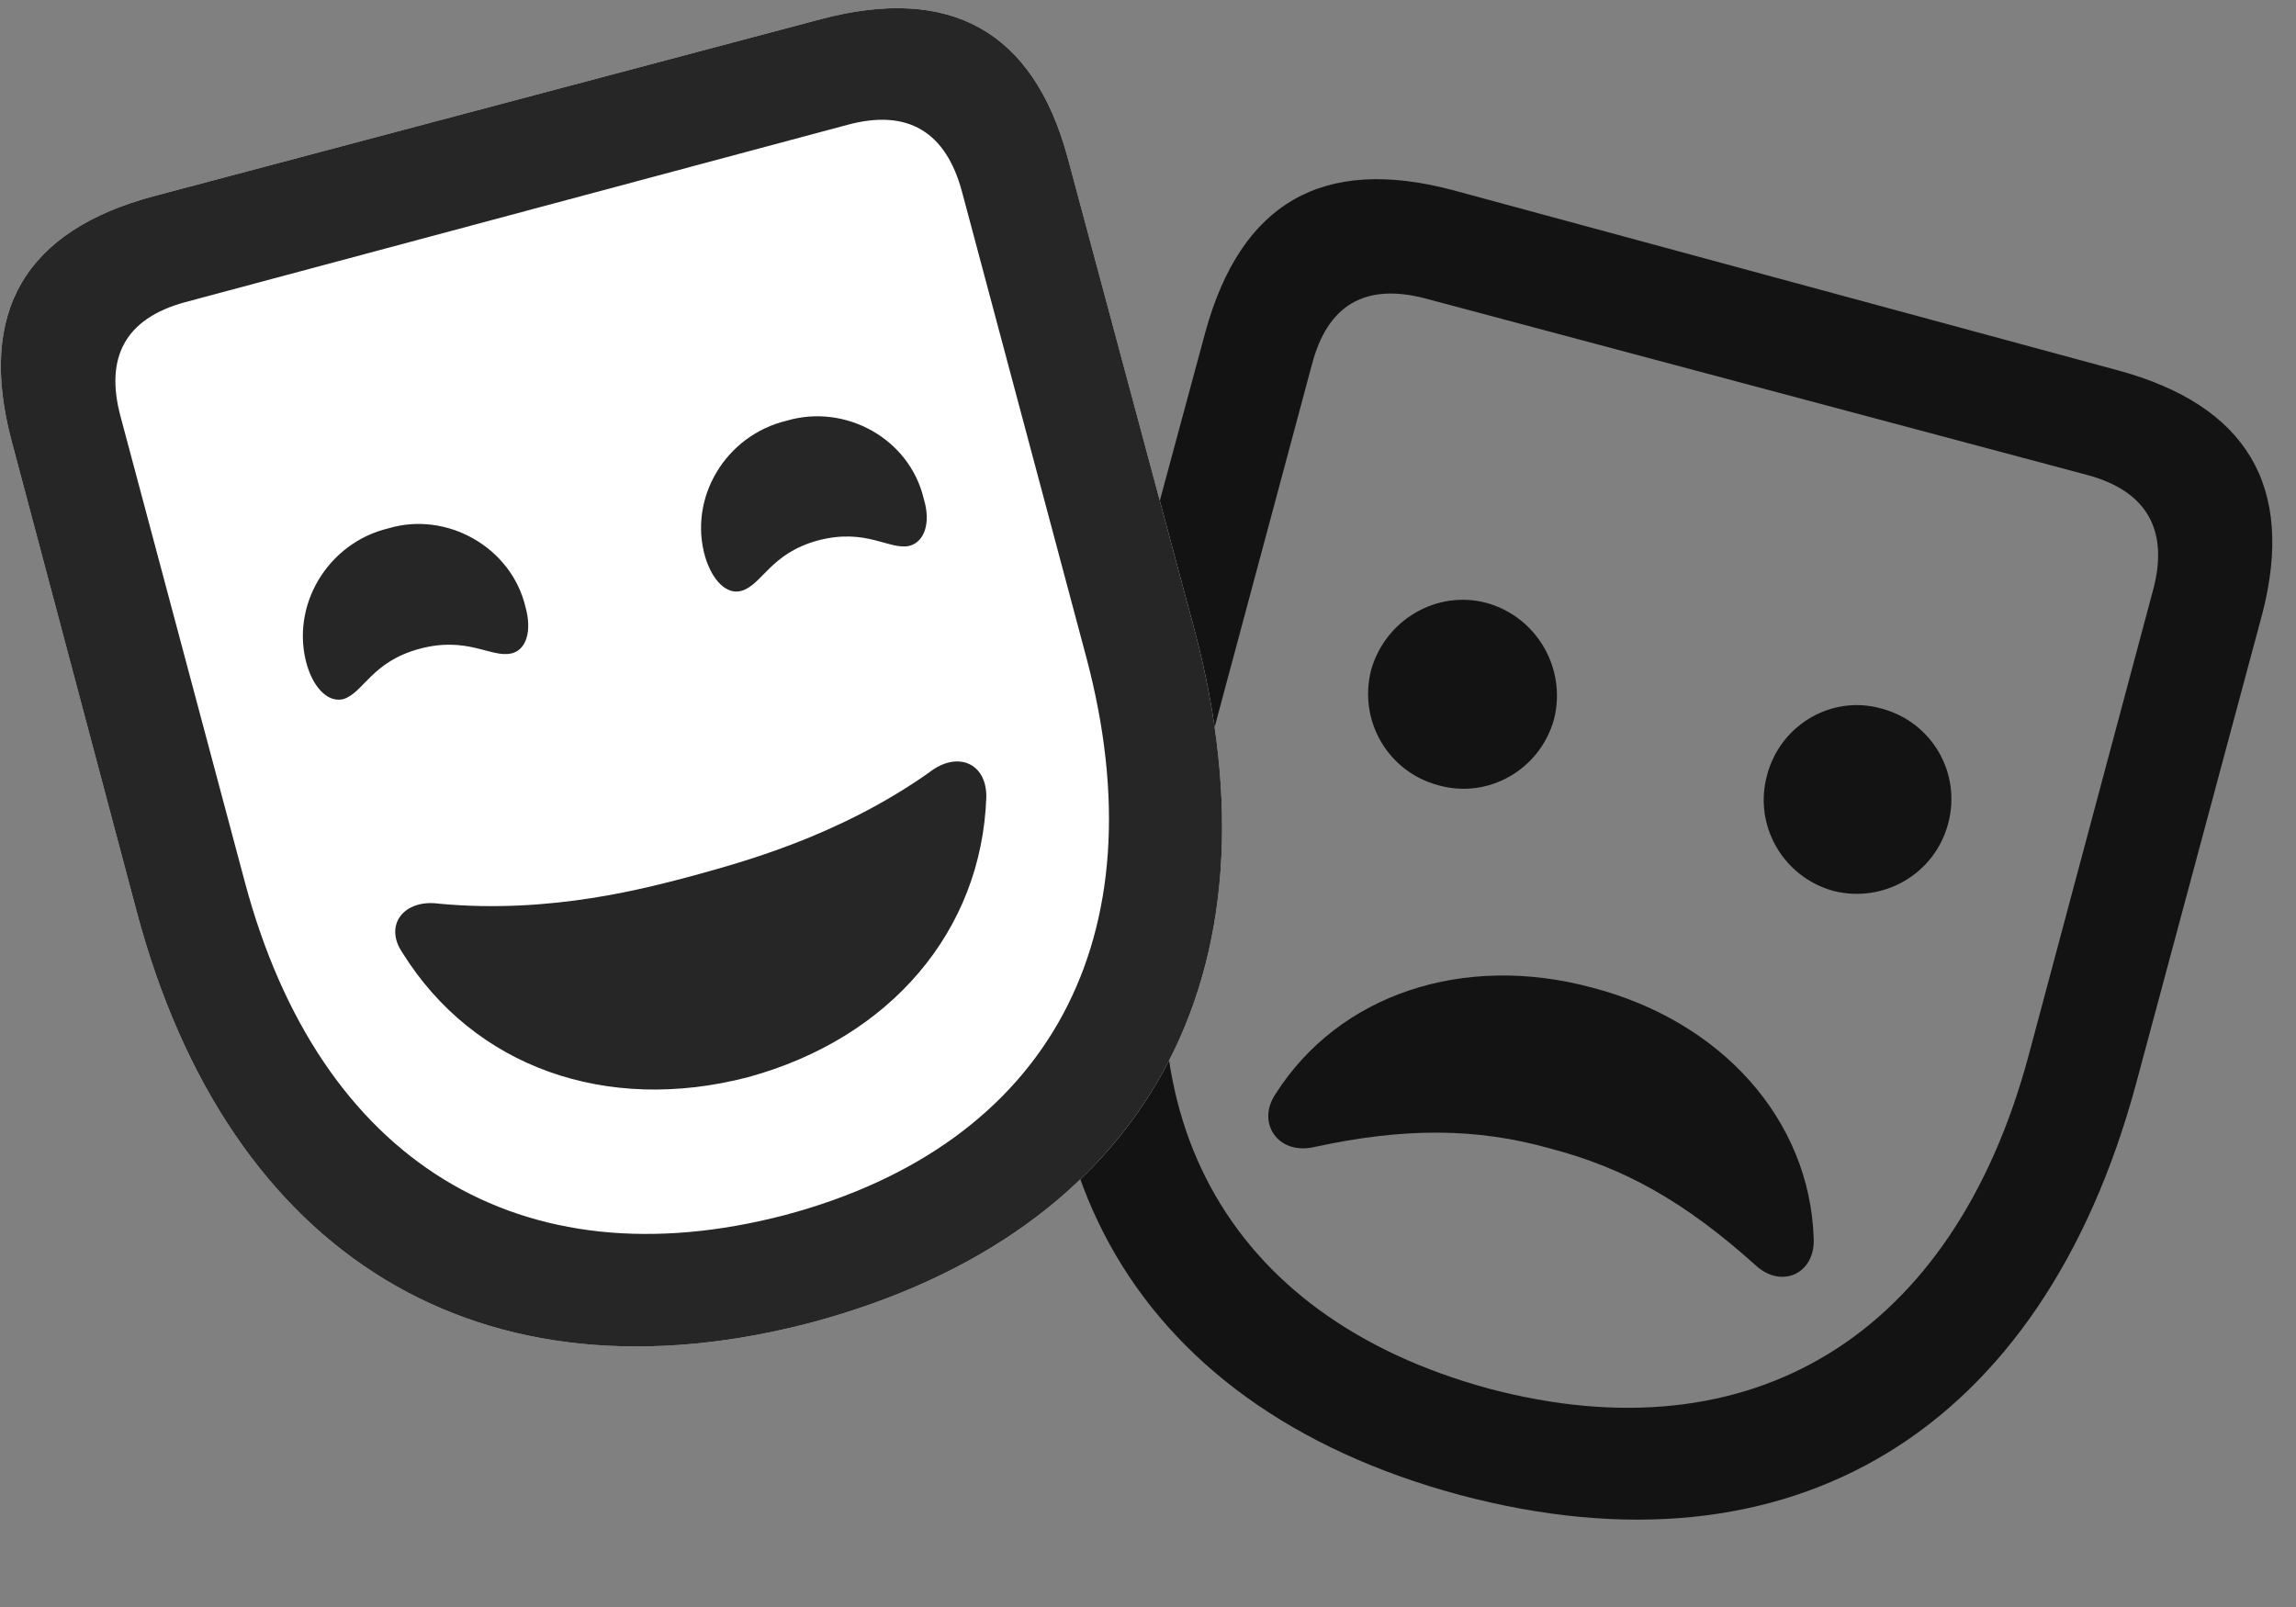 <svg width="40" height="28" viewBox="0 0 40 28" fill="none" xmlns="http://www.w3.org/2000/svg">
<rect x="0" y="0" width="40" height="28" fill="#808080" stroke="none"/>
<g clip-path="url(#clip0_2207_10737)">
<path d="M25.421 26.045C31.222 27.592 35.569 24.944 37.21 18.897L39.413 10.694C39.987 8.479 39.144 7.061 36.894 6.452L25.304 3.311C23.042 2.713 21.624 3.534 21.003 5.772L18.788 13.975C17.171 19.987 19.643 24.487 25.421 26.045ZM25.936 24.194C21.331 22.94 19.374 19.319 20.675 14.479L22.854 6.358C23.124 5.315 23.78 4.928 24.823 5.198L36.378 8.28C37.409 8.561 37.796 9.252 37.503 10.307L35.335 18.416C34.022 23.268 30.53 25.413 25.936 24.194ZM25.058 13.682C25.925 13.928 26.827 13.413 27.073 12.534C27.296 11.655 26.78 10.752 25.901 10.506C25.034 10.272 24.132 10.799 23.886 11.678C23.663 12.557 24.179 13.448 25.058 13.682ZM31.936 15.522C32.815 15.745 33.706 15.229 33.94 14.35C34.175 13.471 33.659 12.581 32.78 12.346C31.913 12.1 31.022 12.627 30.788 13.495C30.542 14.373 31.058 15.276 31.936 15.522ZM27.003 20.01C28.304 20.35 29.347 20.936 30.577 22.038C31.034 22.471 31.632 22.19 31.597 21.569C31.526 19.506 29.991 17.795 27.741 17.209C25.491 16.6 23.323 17.327 22.222 19.061C21.882 19.565 22.268 20.127 22.89 19.987C24.448 19.647 25.714 19.647 27.003 20.01Z" fill="black" fill-opacity="0.85"/>
<path d="M14.171 23.034C19.96 21.463 22.421 16.998 20.804 10.952L18.601 2.749C18.003 0.534 16.55 -0.263 14.3 0.334L2.687 3.416C0.437 4.014 -0.396 5.432 0.202 7.682L2.382 15.885C3.987 21.909 8.382 24.569 14.171 23.034Z" fill="white"/>
<path d="M14.171 23.034C19.96 21.463 22.421 16.998 20.804 10.952L18.601 2.749C18.003 0.534 16.55 -0.263 14.3 0.334L2.687 3.416C0.437 4.014 -0.396 5.432 0.202 7.682L2.382 15.885C3.987 21.909 8.382 24.569 14.171 23.034ZM13.679 21.17C9.062 22.377 5.569 20.233 4.269 15.381L2.101 7.26C1.819 6.217 2.194 5.549 3.214 5.268L14.768 2.174C15.812 1.893 16.479 2.291 16.761 3.346L18.929 11.467C20.218 16.331 18.284 19.94 13.679 21.17ZM7.315 11.303C8.147 11.081 8.558 11.467 8.909 11.385C9.167 11.327 9.272 10.998 9.155 10.577C8.909 9.534 7.784 8.901 6.765 9.206C5.698 9.463 5.054 10.565 5.347 11.585C5.476 12.018 5.733 12.241 5.979 12.182C6.331 12.077 6.472 11.526 7.315 11.303ZM14.253 9.416C15.097 9.194 15.495 9.592 15.847 9.51C16.104 9.44 16.222 9.112 16.093 8.69C15.847 7.647 14.733 7.026 13.702 7.331C12.636 7.588 11.991 8.678 12.284 9.698C12.413 10.131 12.671 10.366 12.917 10.295C13.28 10.19 13.421 9.639 14.253 9.416ZM13.034 18.768C15.518 18.088 17.101 16.213 17.183 13.893C17.194 13.295 16.679 13.073 16.186 13.46C14.593 14.585 12.893 15.03 12.097 15.252C11.3 15.463 9.612 15.932 7.644 15.745C7.034 15.663 6.683 16.12 7.011 16.6C8.253 18.592 10.562 19.413 13.034 18.768Z" fill="black" fill-opacity="0.85"/>
</g>
<defs>
<clipPath id="clip0_2207_10737">
<rect width="39.573" height="27.044" fill="white" transform="translate(0.015 0.143)"/>
</clipPath>
</defs>
</svg>
